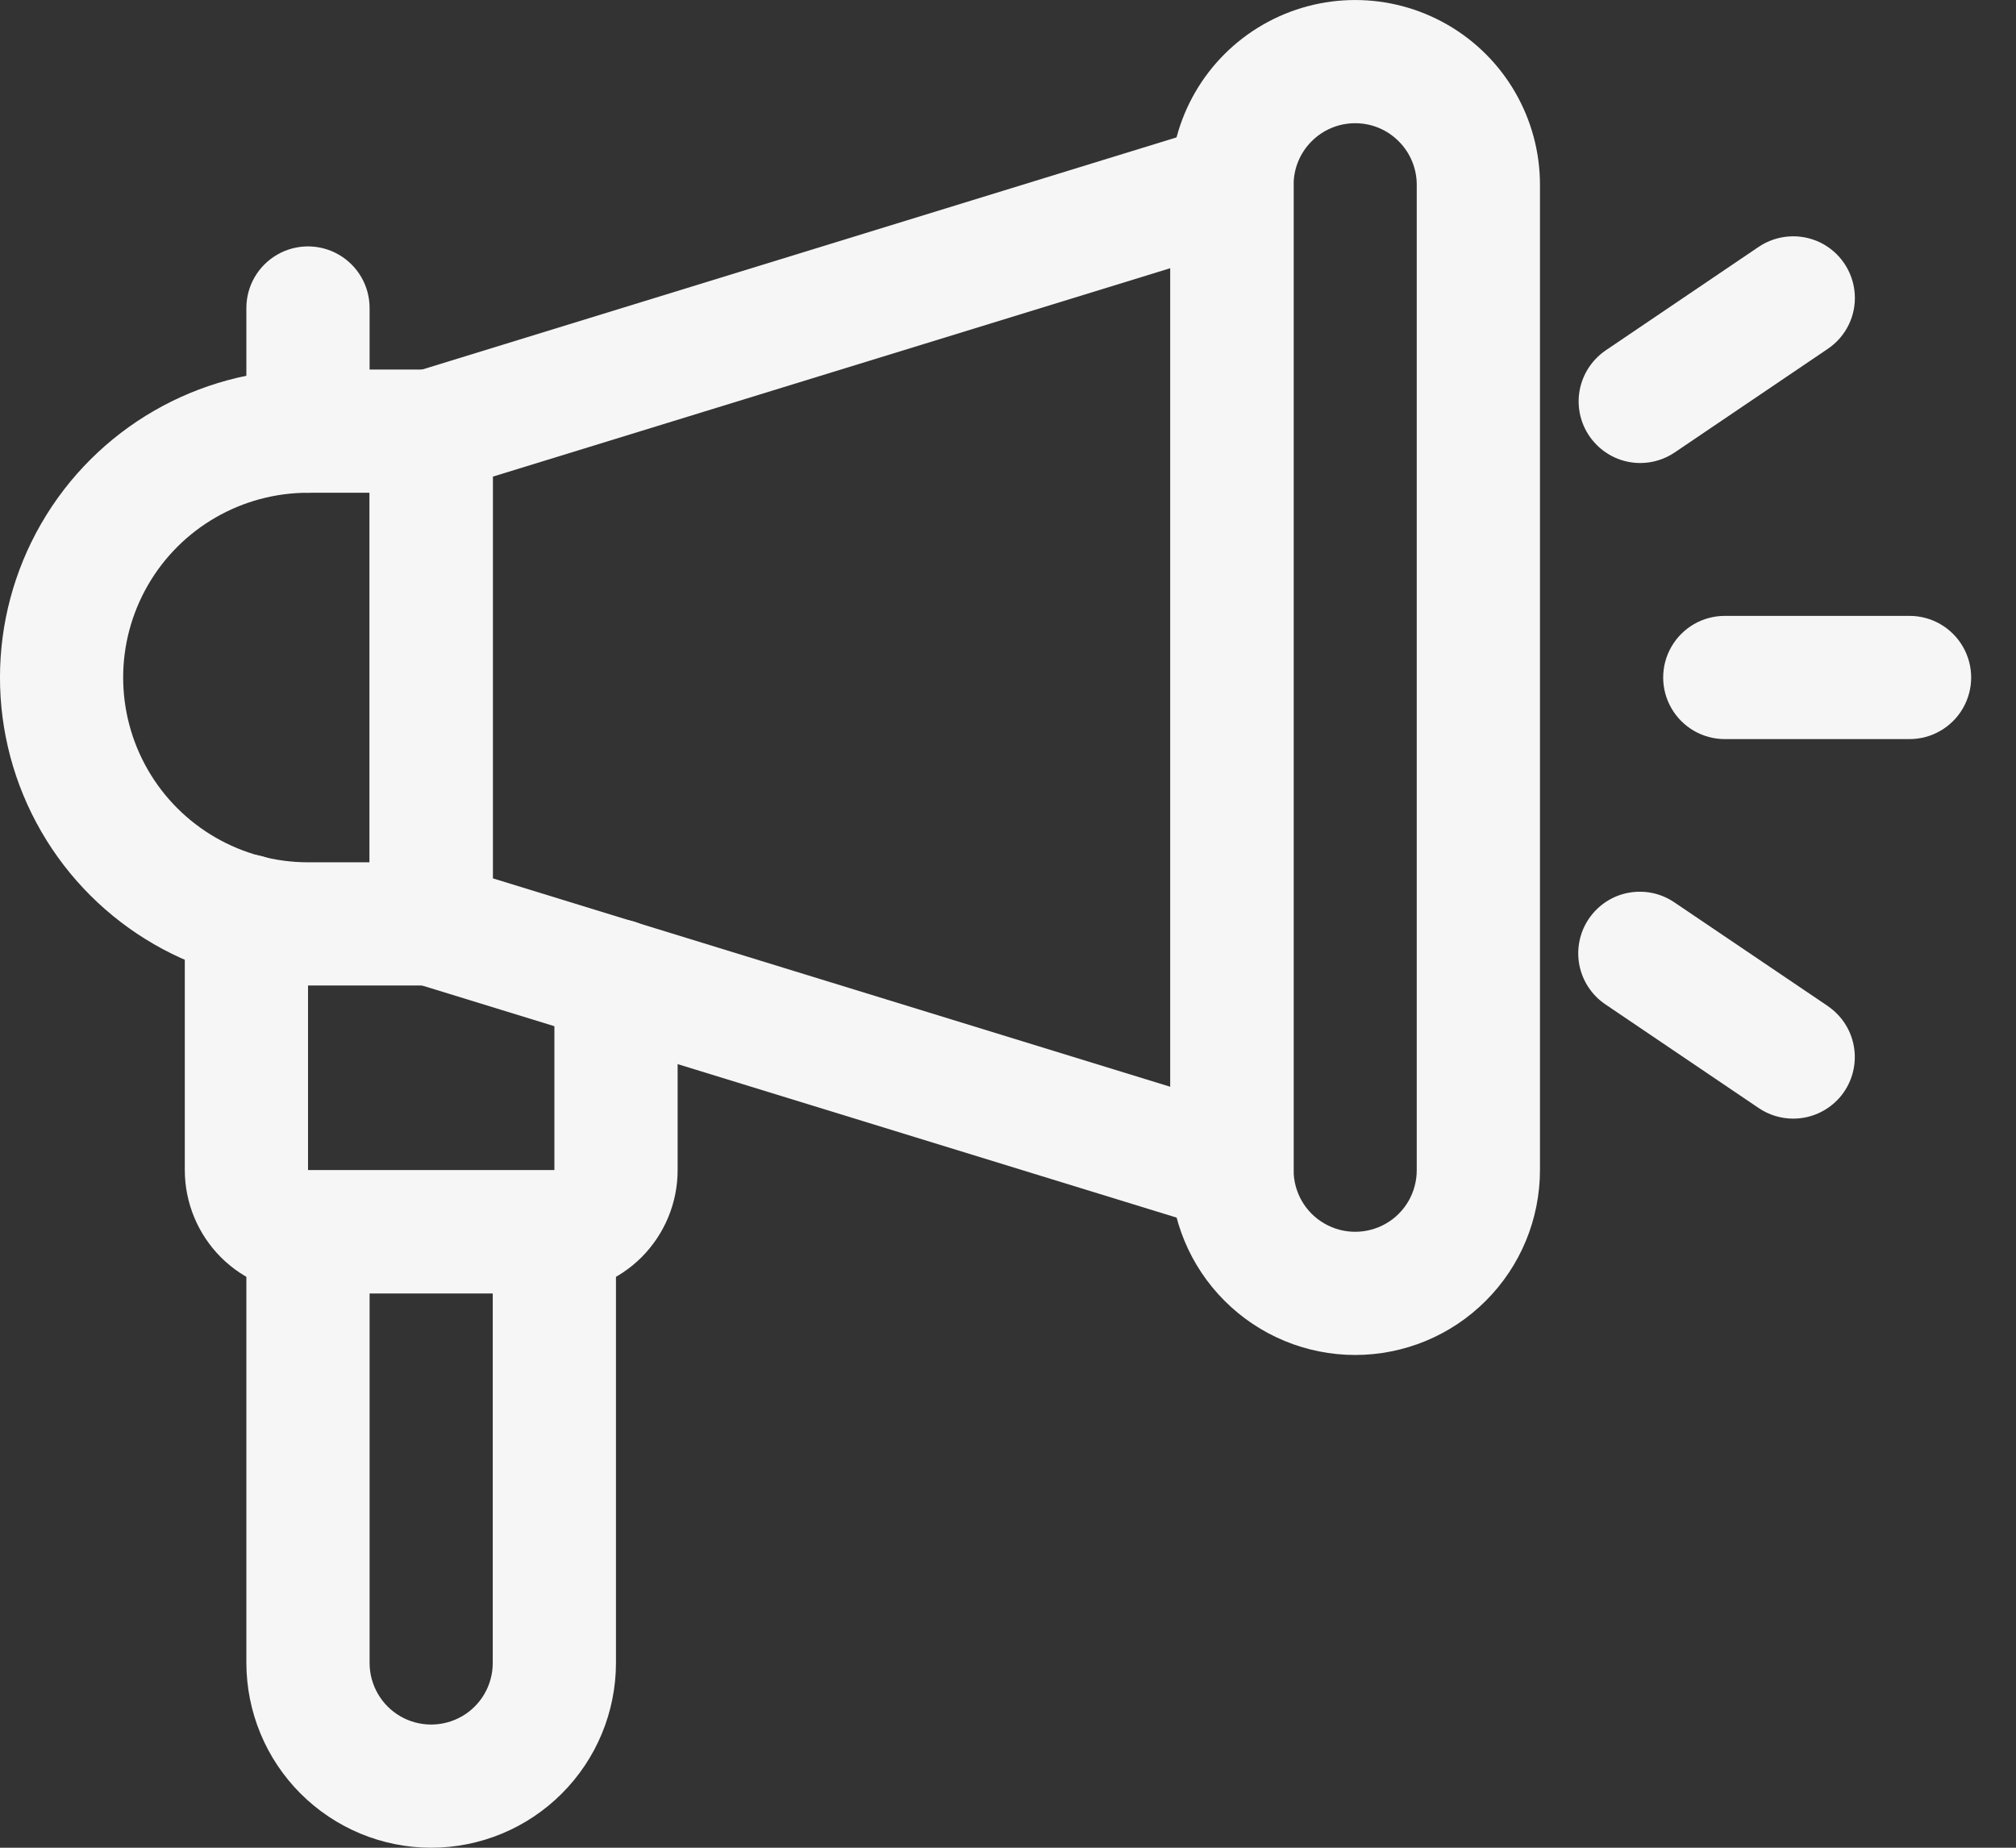 <svg width="24" height="22" viewBox="0 0 24 22" fill="none" xmlns="http://www.w3.org/2000/svg">
<rect x="0" y="0" width="24" height="22" fill="#333333" stroke="none"/>
<path d="M5.133 11.734H3.667C2.357 11.734 1.146 11.035 0.491 9.9C-0.164 8.766 -0.164 7.368 0.491 6.234C1.146 5.099 2.357 4.4 3.667 4.4H5.133C5.328 4.4 5.514 4.478 5.652 4.615C5.789 4.753 5.867 4.939 5.867 5.134V11C5.867 11.195 5.789 11.382 5.652 11.519C5.514 11.656 5.328 11.734 5.133 11.734ZM3.667 5.867C2.881 5.867 2.154 6.286 1.761 6.967C1.368 7.648 1.368 8.486 1.761 9.167C2.154 9.848 2.881 10.267 3.667 10.267H4.4V5.867H3.667Z" fill="#F6F6F6"/>
<path d="M14.667 14.667C14.594 14.667 14.521 14.656 14.451 14.634L4.918 11.701C4.768 11.655 4.637 11.562 4.543 11.436C4.45 11.309 4.4 11.157 4.4 11V5.133C4.4 4.976 4.45 4.824 4.543 4.698C4.637 4.572 4.768 4.479 4.918 4.433L14.451 1.499C14.674 1.431 14.915 1.472 15.102 1.61C15.289 1.749 15.4 1.967 15.4 2.2V13.933C15.4 14.128 15.323 14.314 15.185 14.452C15.048 14.589 14.861 14.667 14.667 14.667L14.667 14.667ZM5.867 10.458L13.933 12.94V3.193L5.867 5.675V10.458Z" fill="#F6F6F6"/>
<path d="M16.133 16.133C15.55 16.133 14.991 15.901 14.578 15.488C14.166 15.076 13.934 14.517 13.933 13.933V2.2C13.933 1.414 14.352 0.688 15.033 0.295C15.714 -0.098 16.552 -0.098 17.233 0.295C17.914 0.688 18.333 1.414 18.333 2.2V13.933C18.332 14.517 18.101 15.076 17.688 15.488C17.276 15.901 16.716 16.133 16.133 16.133ZM16.133 1.467C15.939 1.467 15.752 1.544 15.615 1.682C15.477 1.819 15.4 2.006 15.4 2.2V13.933C15.4 14.195 15.54 14.438 15.767 14.568C15.993 14.699 16.273 14.699 16.5 14.568C16.727 14.438 16.866 14.195 16.866 13.933V2.2C16.866 2.006 16.789 1.819 16.651 1.682C16.514 1.544 16.328 1.467 16.133 1.467H16.133Z" fill="#F6F6F6"/>
<path d="M22.733 8.8H20.533C20.271 8.8 20.029 8.66 19.898 8.433C19.767 8.206 19.767 7.927 19.898 7.7C20.029 7.473 20.271 7.333 20.533 7.333H22.733C22.995 7.333 23.237 7.473 23.368 7.7C23.499 7.927 23.499 8.206 23.368 8.433C23.237 8.66 22.995 8.8 22.733 8.8Z" fill="#F6F6F6"/>
<path d="M19.527 5.513C19.316 5.513 19.116 5.422 18.977 5.264C18.837 5.106 18.773 4.896 18.799 4.687C18.826 4.478 18.941 4.291 19.115 4.172L20.937 2.939H20.937C21.154 2.793 21.433 2.773 21.669 2.887C21.904 3.002 22.061 3.233 22.08 3.495C22.099 3.756 21.977 4.007 21.759 4.154L19.937 5.387C19.816 5.469 19.673 5.513 19.527 5.513H19.527Z" fill="#F6F6F6"/>
<path d="M21.347 13.319C21.201 13.319 21.058 13.275 20.937 13.193L19.114 11.96C18.952 11.852 18.84 11.683 18.802 11.491C18.765 11.3 18.805 11.101 18.915 10.939C19.024 10.778 19.193 10.666 19.385 10.63C19.577 10.594 19.775 10.635 19.936 10.746L21.759 11.978L21.759 11.979C21.933 12.097 22.049 12.284 22.075 12.493C22.102 12.702 22.037 12.913 21.898 13.071C21.758 13.229 21.558 13.319 21.347 13.319L21.347 13.319Z" fill="#F6F6F6"/>
<path d="M3.666 5.867C3.472 5.867 3.285 5.79 3.148 5.652C3.01 5.515 2.933 5.328 2.933 5.134V3.667C2.933 3.405 3.073 3.163 3.3 3.032C3.527 2.901 3.806 2.901 4.033 3.032C4.26 3.163 4.4 3.405 4.4 3.667V5.134C4.4 5.328 4.323 5.515 4.185 5.652C4.048 5.79 3.861 5.867 3.666 5.867Z" fill="#F6F6F6"/>
<path d="M6.6 15.399H3.667C3.278 15.399 2.905 15.245 2.63 14.97C2.355 14.694 2.201 14.322 2.2 13.933V10.904C2.2 10.642 2.34 10.4 2.567 10.269C2.794 10.138 3.073 10.138 3.3 10.269C3.527 10.4 3.667 10.642 3.667 10.904V13.933H6.6V11.674C6.6 11.412 6.74 11.17 6.967 11.039C7.194 10.908 7.473 10.908 7.7 11.039C7.927 11.17 8.067 11.412 8.067 11.674V13.933C8.067 14.322 7.912 14.694 7.637 14.97C7.362 15.244 6.989 15.399 6.6 15.399Z" fill="#F6F6F6"/>
<path d="M5.133 22C4.55 22 3.991 21.768 3.578 21.355C3.166 20.943 2.934 20.384 2.933 19.8V14.667C2.933 14.473 3.01 14.286 3.148 14.148C3.285 14.011 3.472 13.934 3.666 13.934H6.6C6.794 13.934 6.981 14.011 7.118 14.148C7.256 14.286 7.333 14.473 7.333 14.667V19.8C7.332 20.384 7.101 20.943 6.688 21.355C6.276 21.768 5.716 22 5.133 22ZM4.4 15.4V19.8C4.4 20.062 4.54 20.304 4.766 20.435C4.993 20.566 5.273 20.566 5.5 20.435C5.727 20.304 5.866 20.062 5.866 19.8V15.4H4.4Z" fill="#F6F6F6"/>
</svg>

